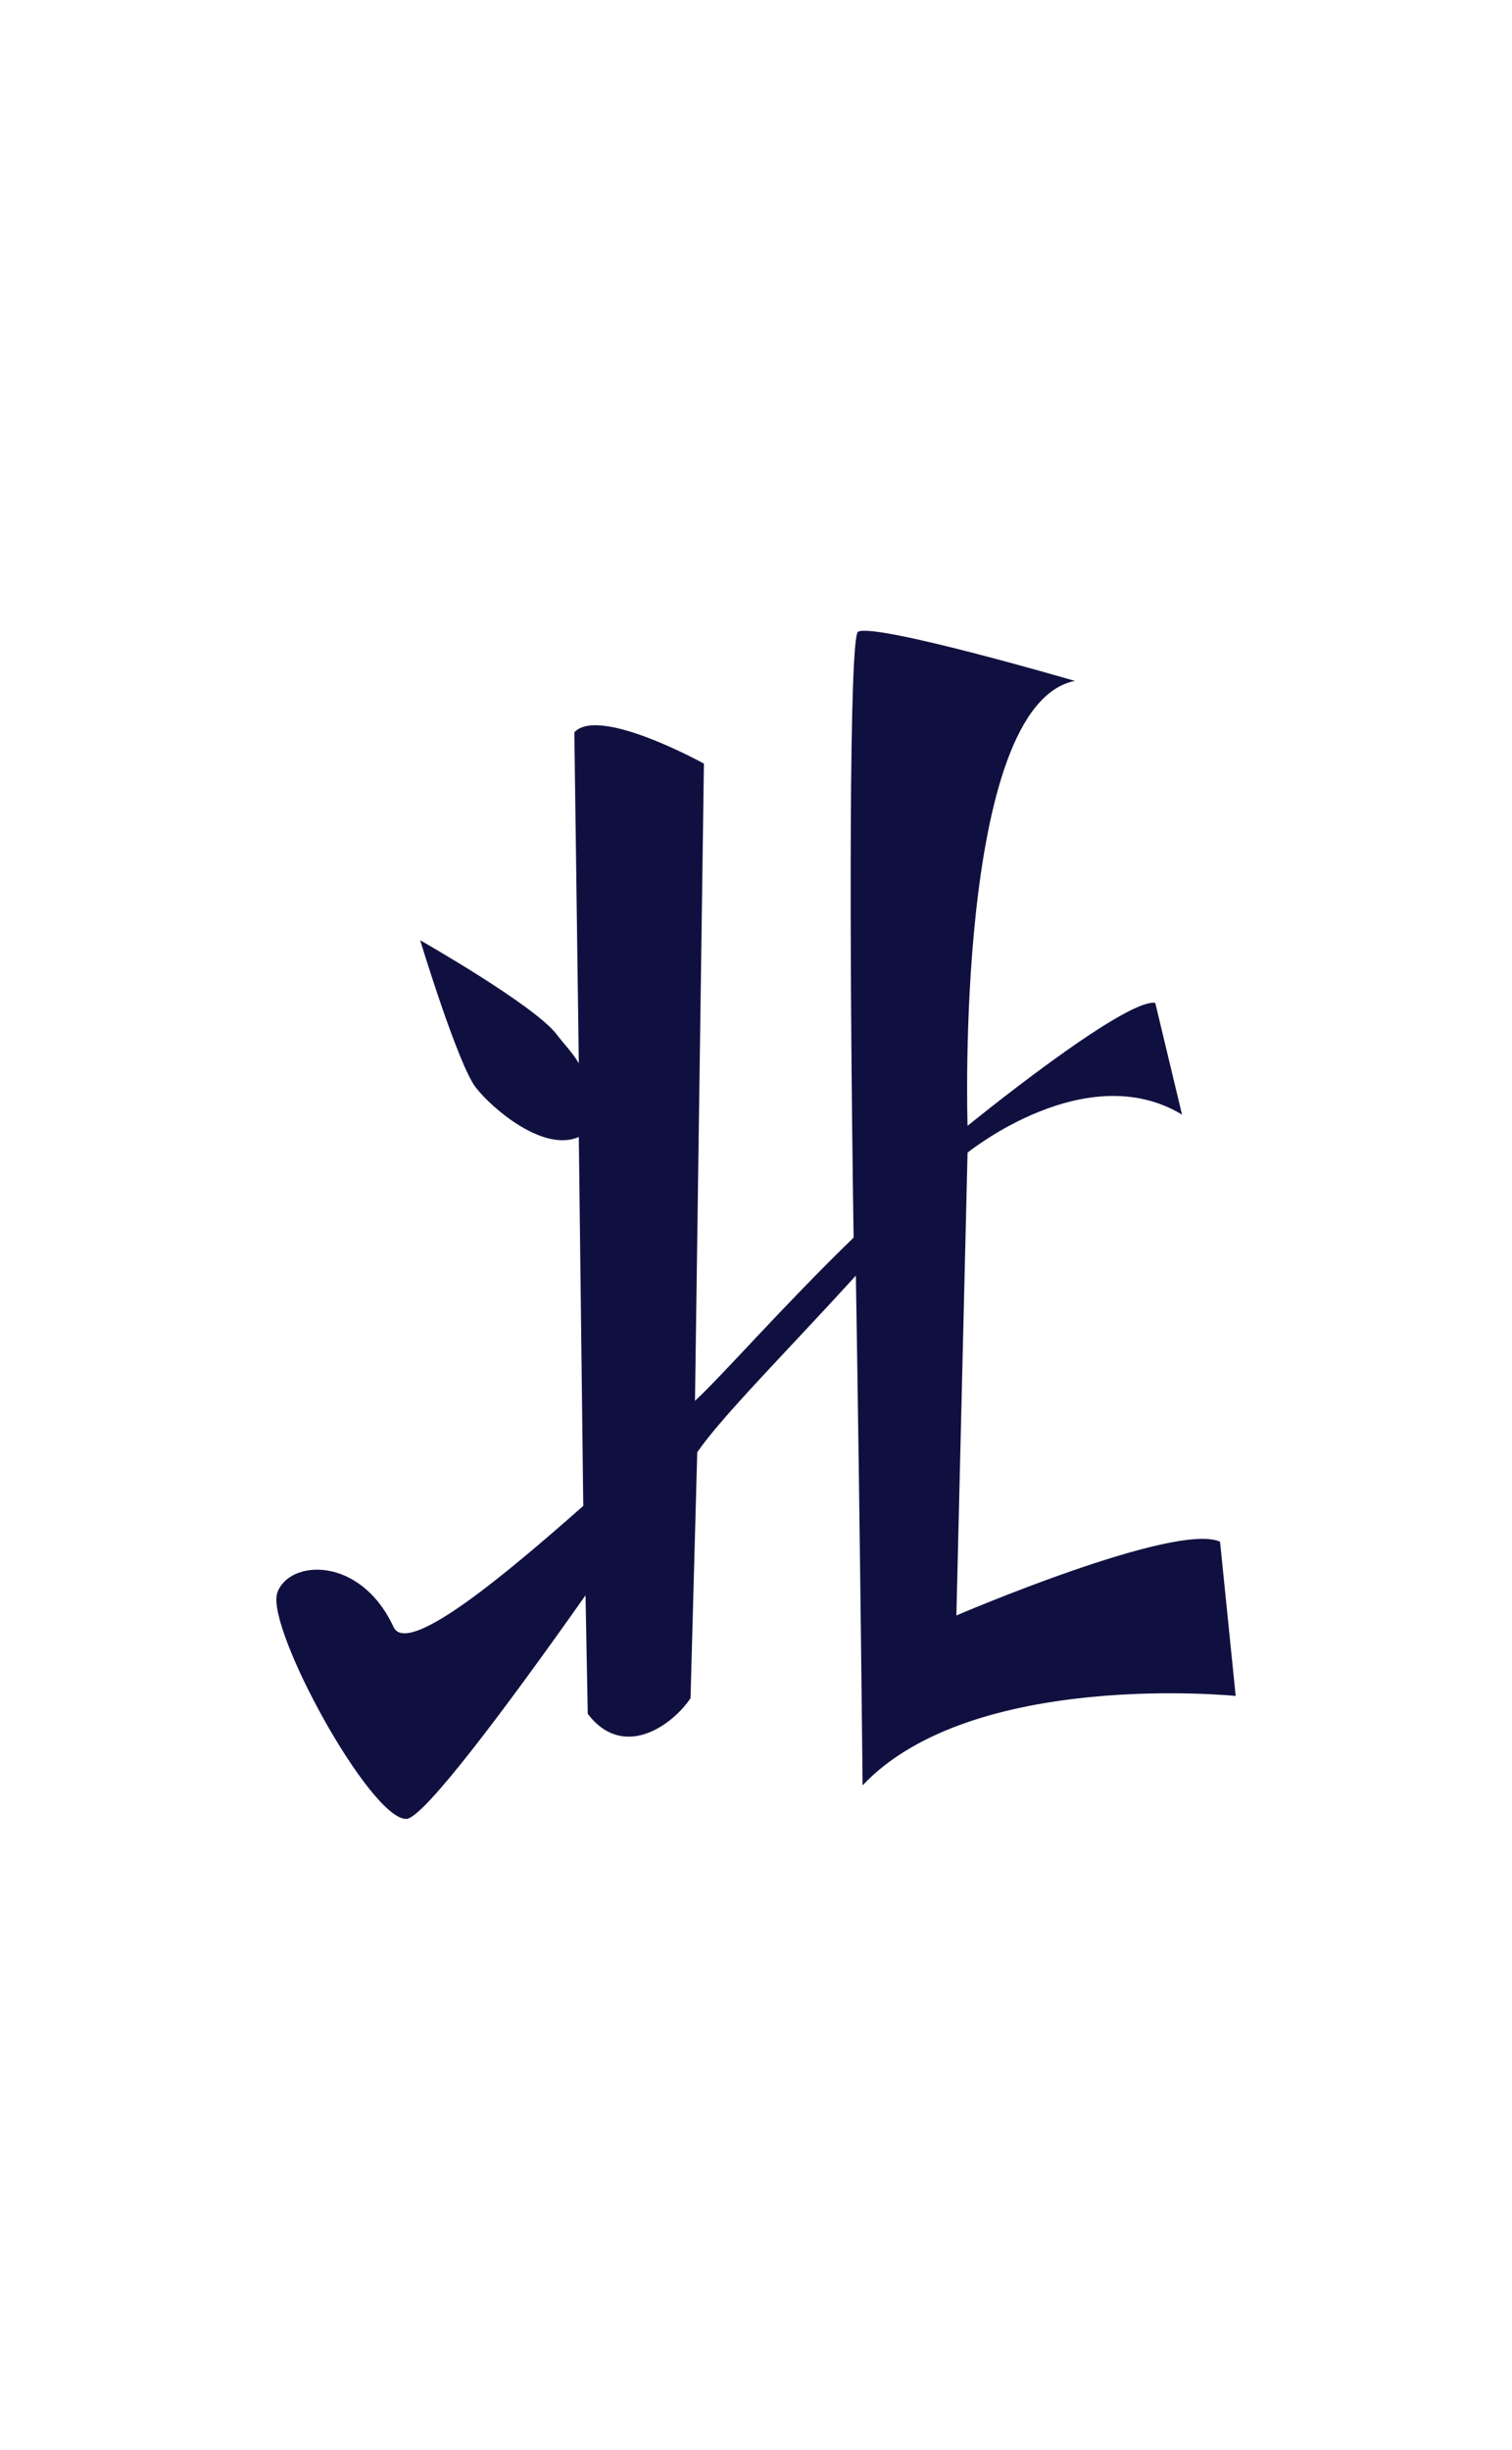<?xml version="1.0" encoding="UTF-8" standalone="no"?>
<!-- Created with Inkscape (http://www.inkscape.org/) -->

<svg
   xmlns:dc="http://purl.org/dc/elements/1.1/"
   xmlns:cc="http://creativecommons.org/ns#"
   xmlns:rdf="http://www.w3.org/1999/02/22-rdf-syntax-ns#"
   xmlns:svg="http://www.w3.org/2000/svg"
   xmlns="http://www.w3.org/2000/svg"
   xmlns:sodipodi="http://sodipodi.sourceforge.net/DTD/sodipodi-0.dtd"
   xmlns:inkscape="http://www.inkscape.org/namespaces/inkscape"
   width="99.836"
   height="161.636"
   id="svg2"
   version="1.1"
   inkscape:version="0.48.4 r9939"
   sodipodi:docname="wind_north.svg">
  <defs
     id="defs4" />
  <sodipodi:namedview
     id="base"
     pagecolor="#ffffff"
     bordercolor="#666666"
     borderopacity="1.0"
     inkscape:pageopacity="0.0"
     inkscape:pageshadow="2"
     inkscape:zoom="1.979899"
     inkscape:cx="91.493878"
     inkscape:cy="33.948031"
     inkscape:document-units="px"
     inkscape:current-layer="layer1"
     showgrid="false"
     fit-margin-top="0"
     fit-margin-left="0"
     fit-margin-right="0"
     fit-margin-bottom="0"
     inkscape:window-width="1600"
     inkscape:window-height="1127"
     inkscape:window-x="1600"
     inkscape:window-y="25"
     inkscape:window-maximized="1" />
  <g
     inkscape:label="Layer 1"
     inkscape:groupmode="layer"
     id="layer1"
     transform="translate(-252.67,-239.654)">
    <path
       d="m 333.226,341.376 c -2.95,-1.328 -17.407,4.868 -17.407,4.868 l 0.738,-30.537 c 0,0 7.819,-6.343 14.162,-2.508 l -1.77,-7.376 c -2.065,-0.295 -12.392,8.114 -12.392,8.114 0,0 -0.885,-27.734 7.081,-29.357 0,0 -13.129,-3.836 -14.31,-3.245 -0.59,0.295 -0.59,20.358 -0.295,39.978 -4.721,4.573 -8.704,9.146 -10.474,10.769 l 0.59,-42.043 c 0,0 -6.933,-3.836 -8.556,-2.065 l 0.295,21.833 c -0.443,-0.738 -1.033,-1.328 -1.475,-1.918 -1.475,-1.918 -8.999,-6.196 -8.999,-6.196 0,0 2.508,8.261 3.688,9.736 1.033,1.328 4.426,4.278 6.786,3.245 l 0.295,24.341 c -5.016,4.426 -11.654,10.031 -12.539,7.966 -2.213,-4.721 -6.933,-4.426 -7.671,-2.213 -0.738,2.36 6.196,15.047 8.556,14.9 1.18,-0.148 6.491,-7.229 11.802,-14.752 l 0.148,7.819 c 2.36,3.098 5.606,0.738 6.786,-1.033 l 0.443,-16.227 c 1.623,-2.36 5.901,-6.638 10.474,-11.654 0.295,17.85 0.443,33.635 0.443,33.635 7.229,-7.671 24.636,-5.901 24.636,-5.901 l -1.033,-10.179 z"
       id="path1027"
       inkscape:connector-curvature="0"
       style="fill:#101040" />
  </g>
</svg>
